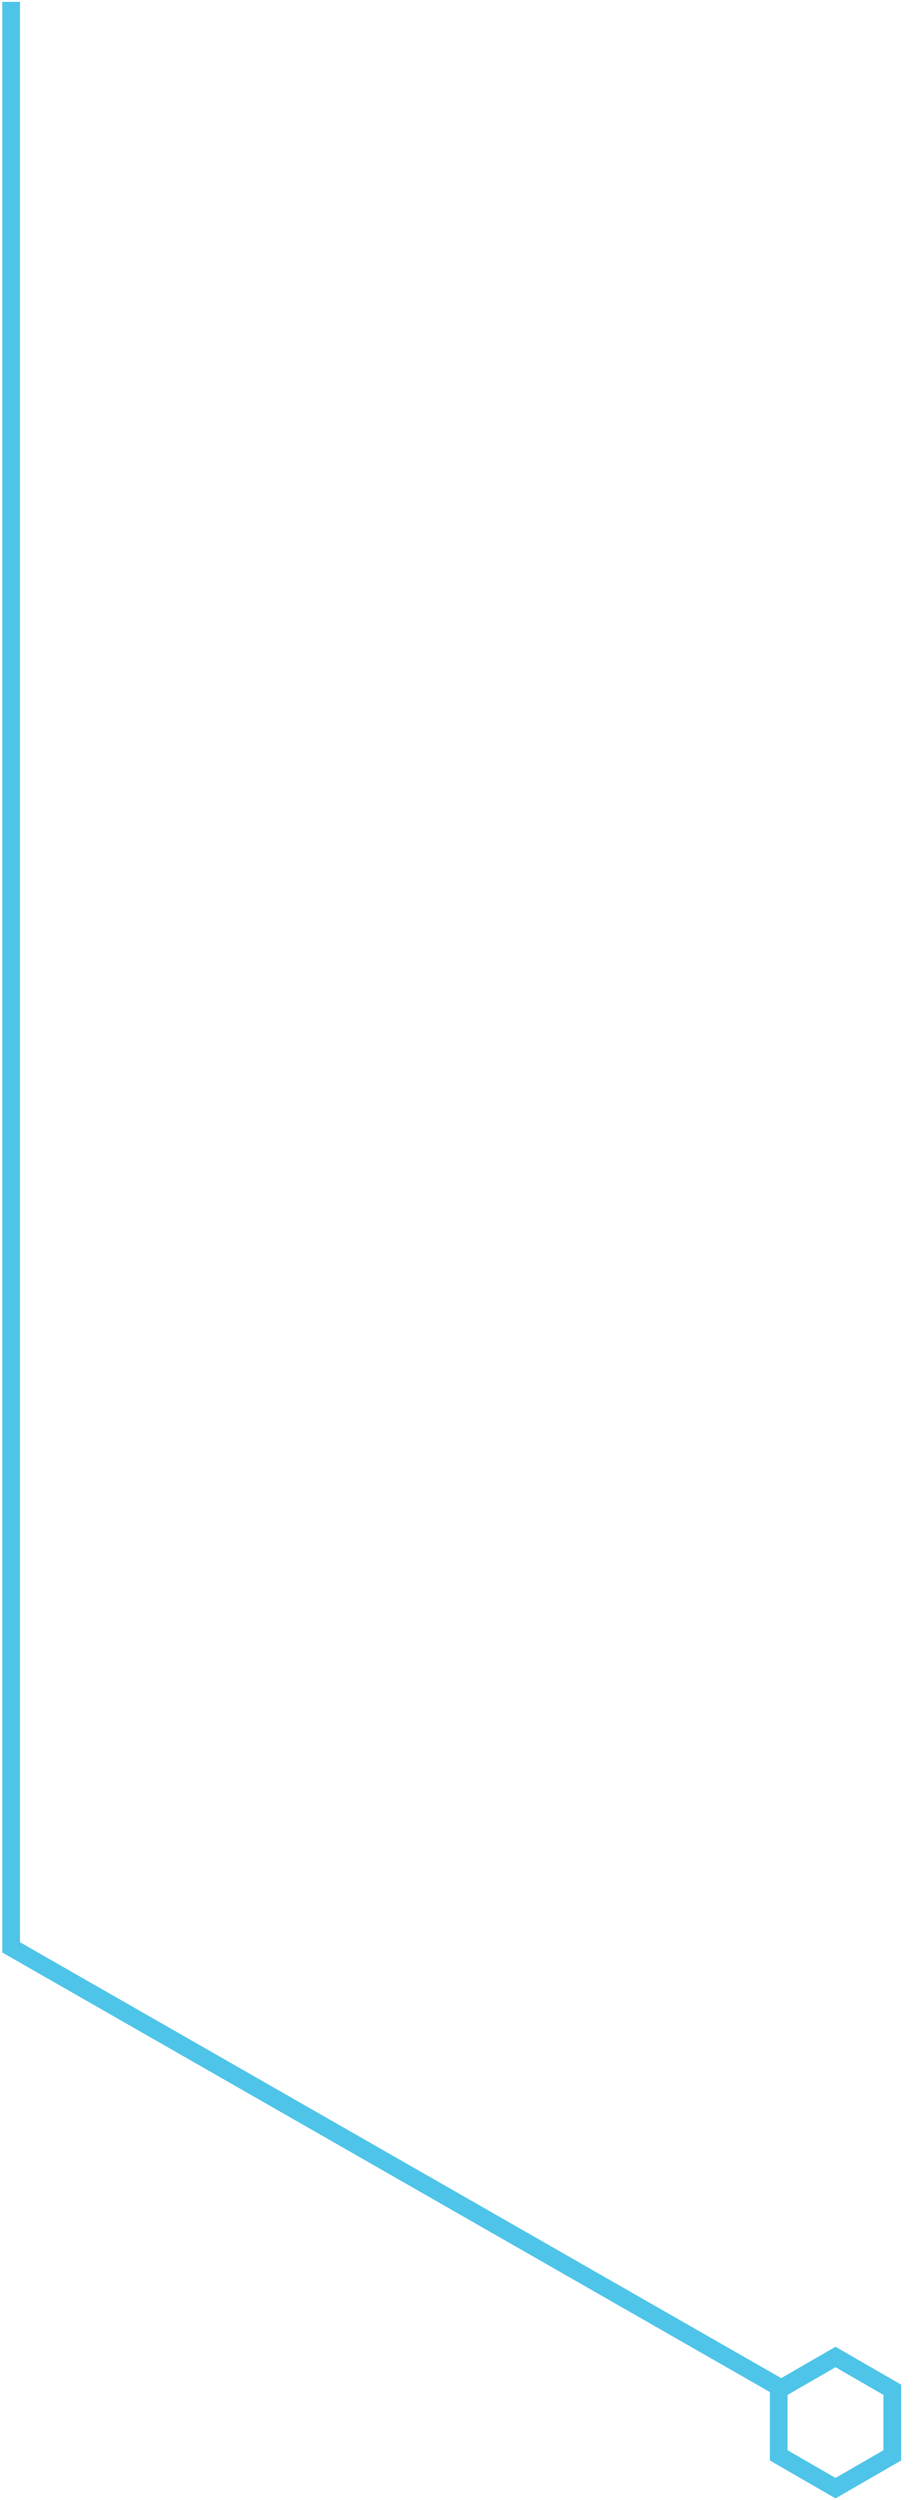 <svg width="103" height="282" viewBox="0 0 103 282" fill="none" xmlns="http://www.w3.org/2000/svg">
<line x1="1.256" y1="0.208" x2="1.256" y2="220.208" stroke="#4FC4E9" stroke-width="2"/>
<line y1="-1" x2="100.804" y2="-1" transform="matrix(-0.868 -0.497 -0.503 0.864 87.715 270.331)" stroke="#4FC4E9" stroke-width="2"/>
<path d="M100.665 276.401L100.665 276.978L100.165 277.267L94.758 280.389L94.258 280.677L93.758 280.389L88.352 277.267L87.852 276.978L87.852 276.401L87.852 270.158L87.852 269.581L88.352 269.292L93.758 266.171L94.258 265.882L94.758 266.171L100.165 269.292L100.665 269.581L100.665 270.158L100.665 276.401Z" stroke="#4FC4E9" stroke-width="2"/>
</svg>
